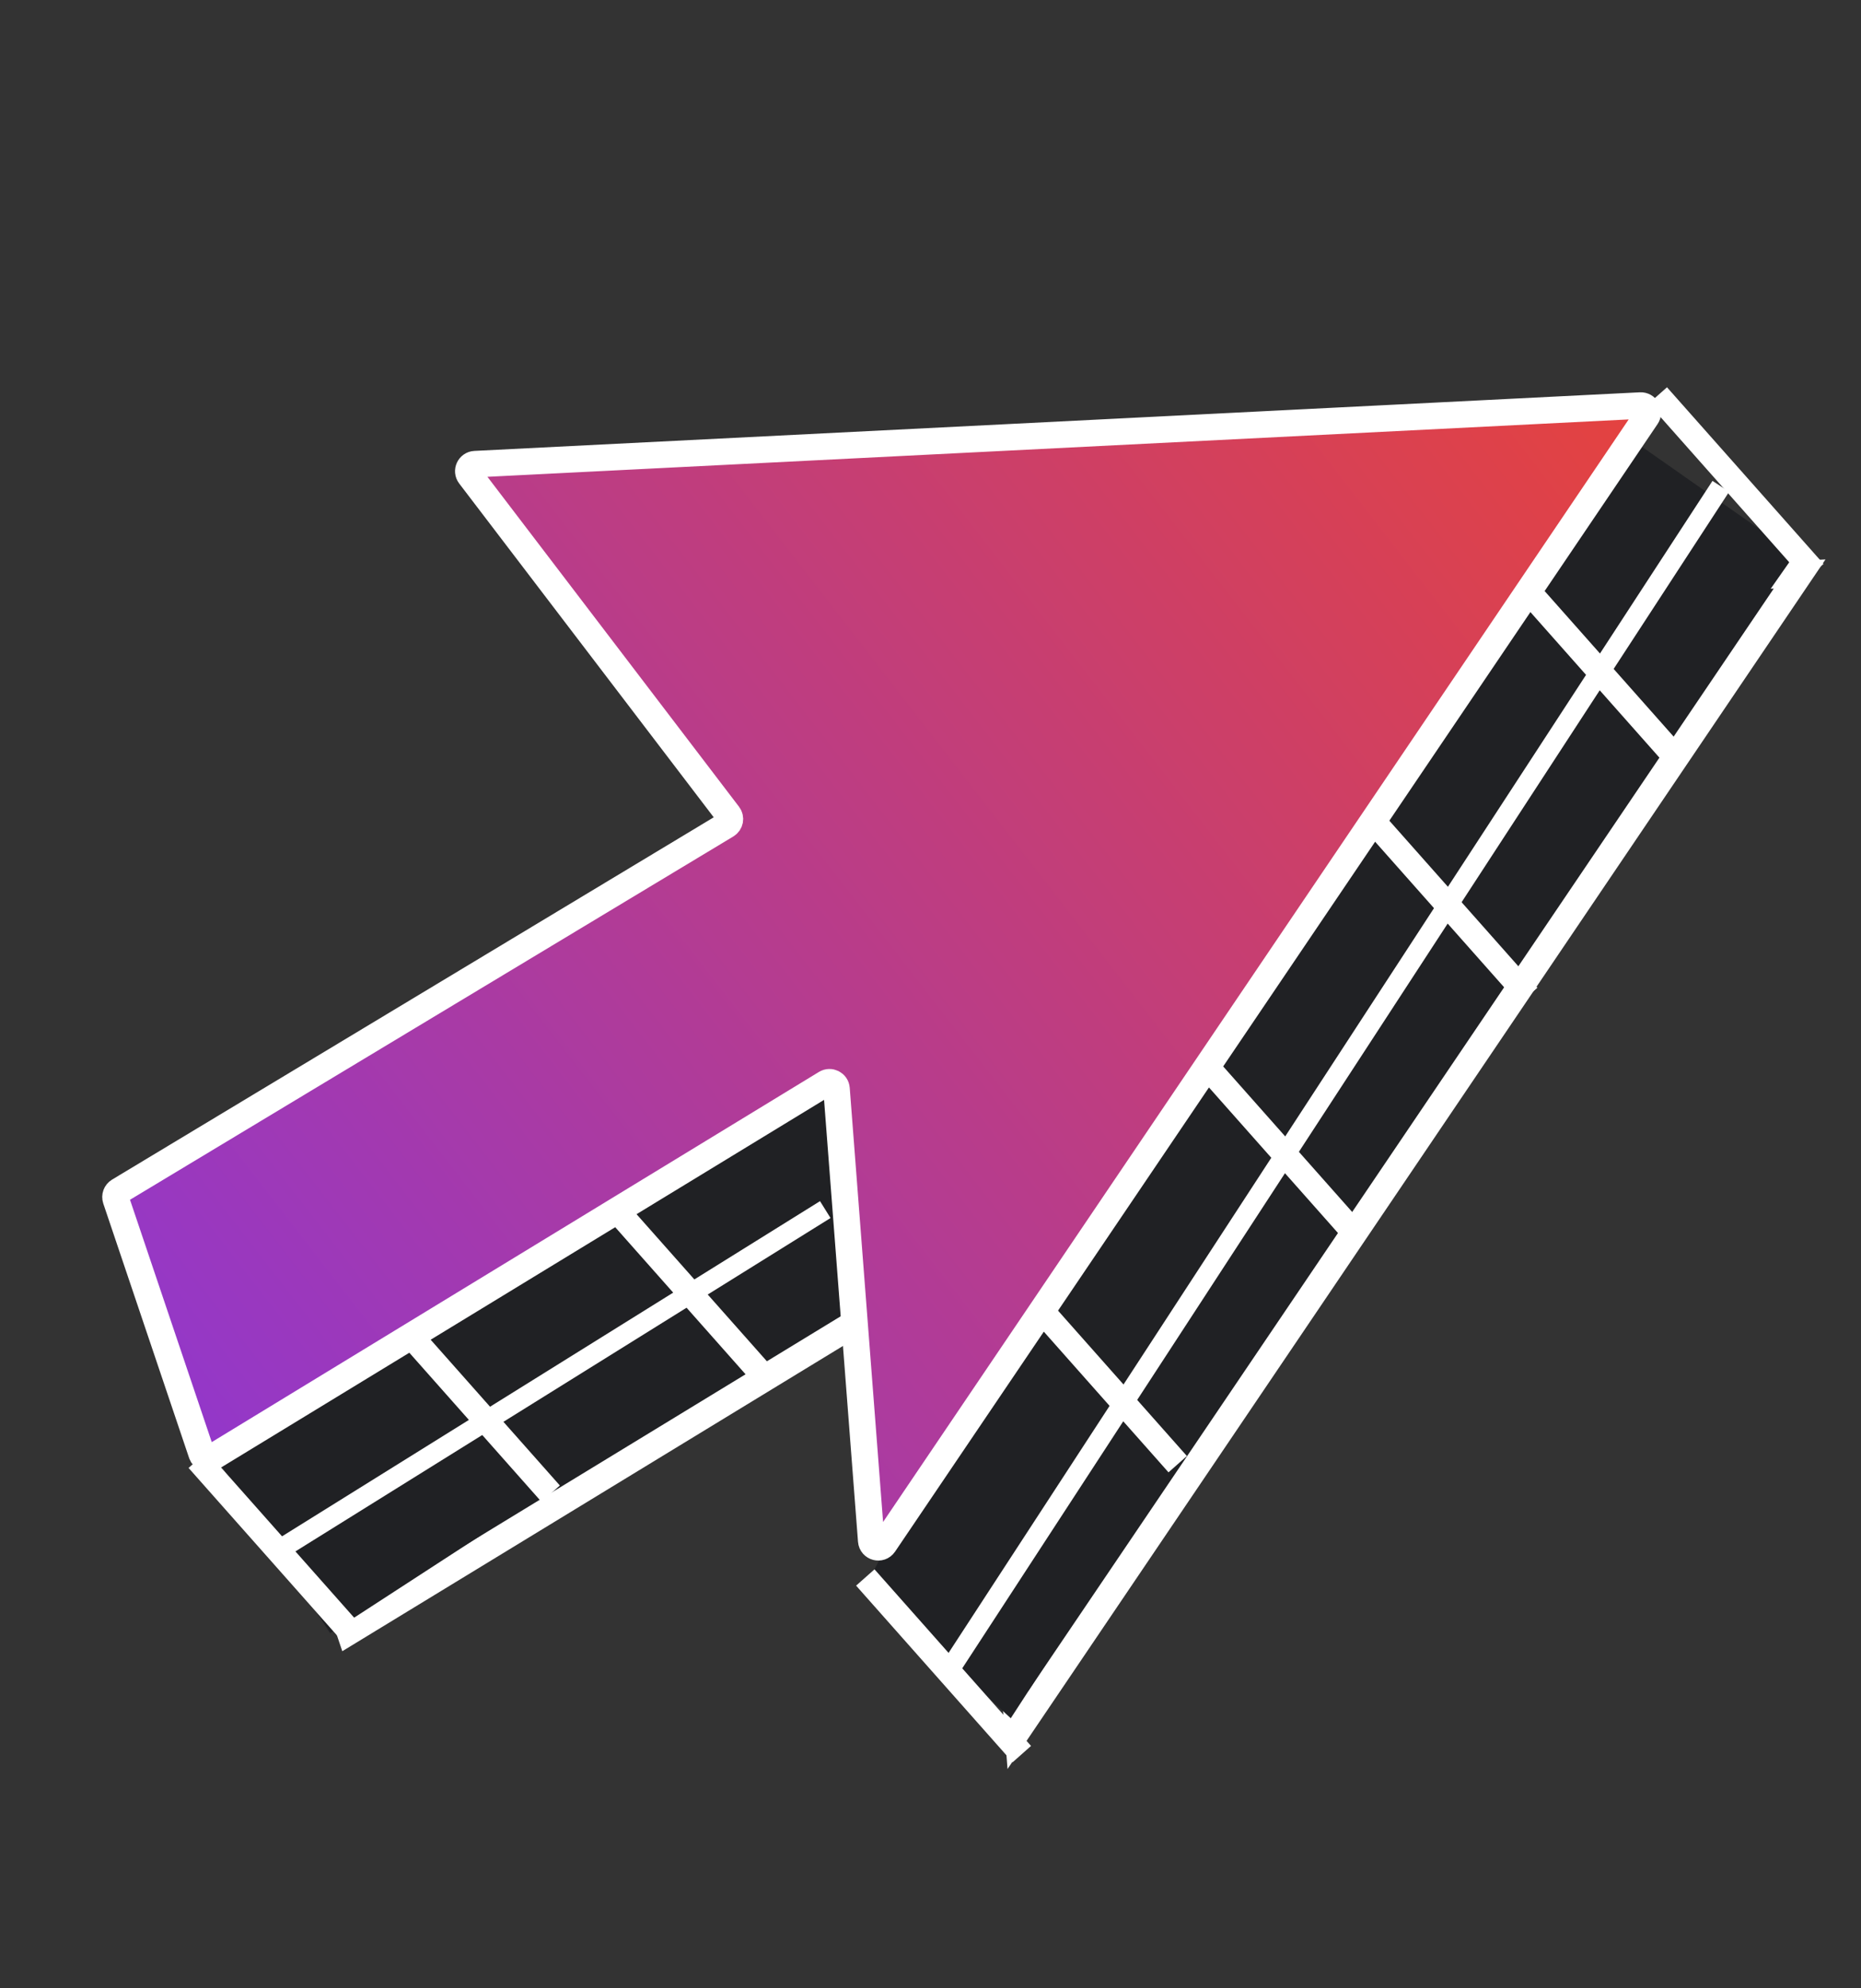 <svg width="132" height="141" viewBox="0 0 132 141" fill="none" xmlns="http://www.w3.org/2000/svg">
<rect x="0" y="0" width="132" height="141" fill="#333333" stroke="none"/>
<path d="M127.646 40.705L43.033 44.959L62.299 70.218L18.379 96.661L24.794 115.678L69.56 88.391L72.195 122.687L127.646 40.705Z" fill="#202124" stroke="white" stroke-width="1.881"/>
<rect x="101.936" y="48.489" width="22.097" height="15.515" transform="rotate(-55 101.936 48.489)" fill="#202124"/>
<path d="M61.445 112.386L70.716 94.865L83.728 103.315L71.693 121.848L61.445 112.386Z" fill="#202124"/>
<rect x="14.969" y="102.807" width="22.097" height="15.515" transform="rotate(-33 14.969 102.807)" fill="#202124"/>
<path d="M117.587 28.042L128.689 40.567" stroke="white" stroke-width="1.744"/>
<path d="M61.376 111.865L72.478 124.389" stroke="white" stroke-width="1.744"/>
<path d="M14.028 103.518L25.13 116.042" stroke="white" stroke-width="1.744"/>
<path d="M27.956 93.396L39.058 105.921" stroke="white" stroke-width="1.744"/>
<path d="M43.202 85.22L54.304 97.745" stroke="white" stroke-width="1.744"/>
<path d="M72.432 91.307L83.534 103.831" stroke="white" stroke-width="1.744"/>
<path d="M85.376 75.377L96.478 87.901" stroke="white" stroke-width="1.744"/>
<path d="M97.292 58.099L108.394 70.623" stroke="white" stroke-width="1.744"/>
<path d="M107.277 40.653L118.379 53.177" stroke="white" stroke-width="1.744"/>
<path d="M116.356 28.759L33.691 32.915C33.289 32.936 33.075 33.398 33.319 33.718L51.67 57.778C51.851 58.015 51.786 58.356 51.531 58.51L8.433 84.457C8.232 84.578 8.142 84.823 8.217 85.046L14.304 103.089C14.406 103.393 14.764 103.523 15.038 103.356L58.574 76.819C58.892 76.625 59.304 76.835 59.333 77.207L61.796 109.262C61.832 109.734 62.443 109.896 62.708 109.504L116.795 29.539C117.026 29.197 116.768 28.739 116.356 28.759Z" fill="url(#paint0_linear_692_6392)" stroke="white" stroke-width="1.881"/>
<line x1="122.056" y1="34.487" x2="67.108" y2="118.77" stroke="white" stroke-width="1.41"/>
<path d="M19.465 110.113L58.536 85.776" stroke="white" stroke-width="1.41"/>
<defs>
<linearGradient id="paint0_linear_692_6392" x1="117.207" y1="15.751" x2="-27.043" y2="127.501" gradientUnits="userSpaceOnUse">
<stop stop-color="#EA4335"/>
<stop offset="1" stop-color="#7433FF"/>
</linearGradient>
</defs>
</svg>
